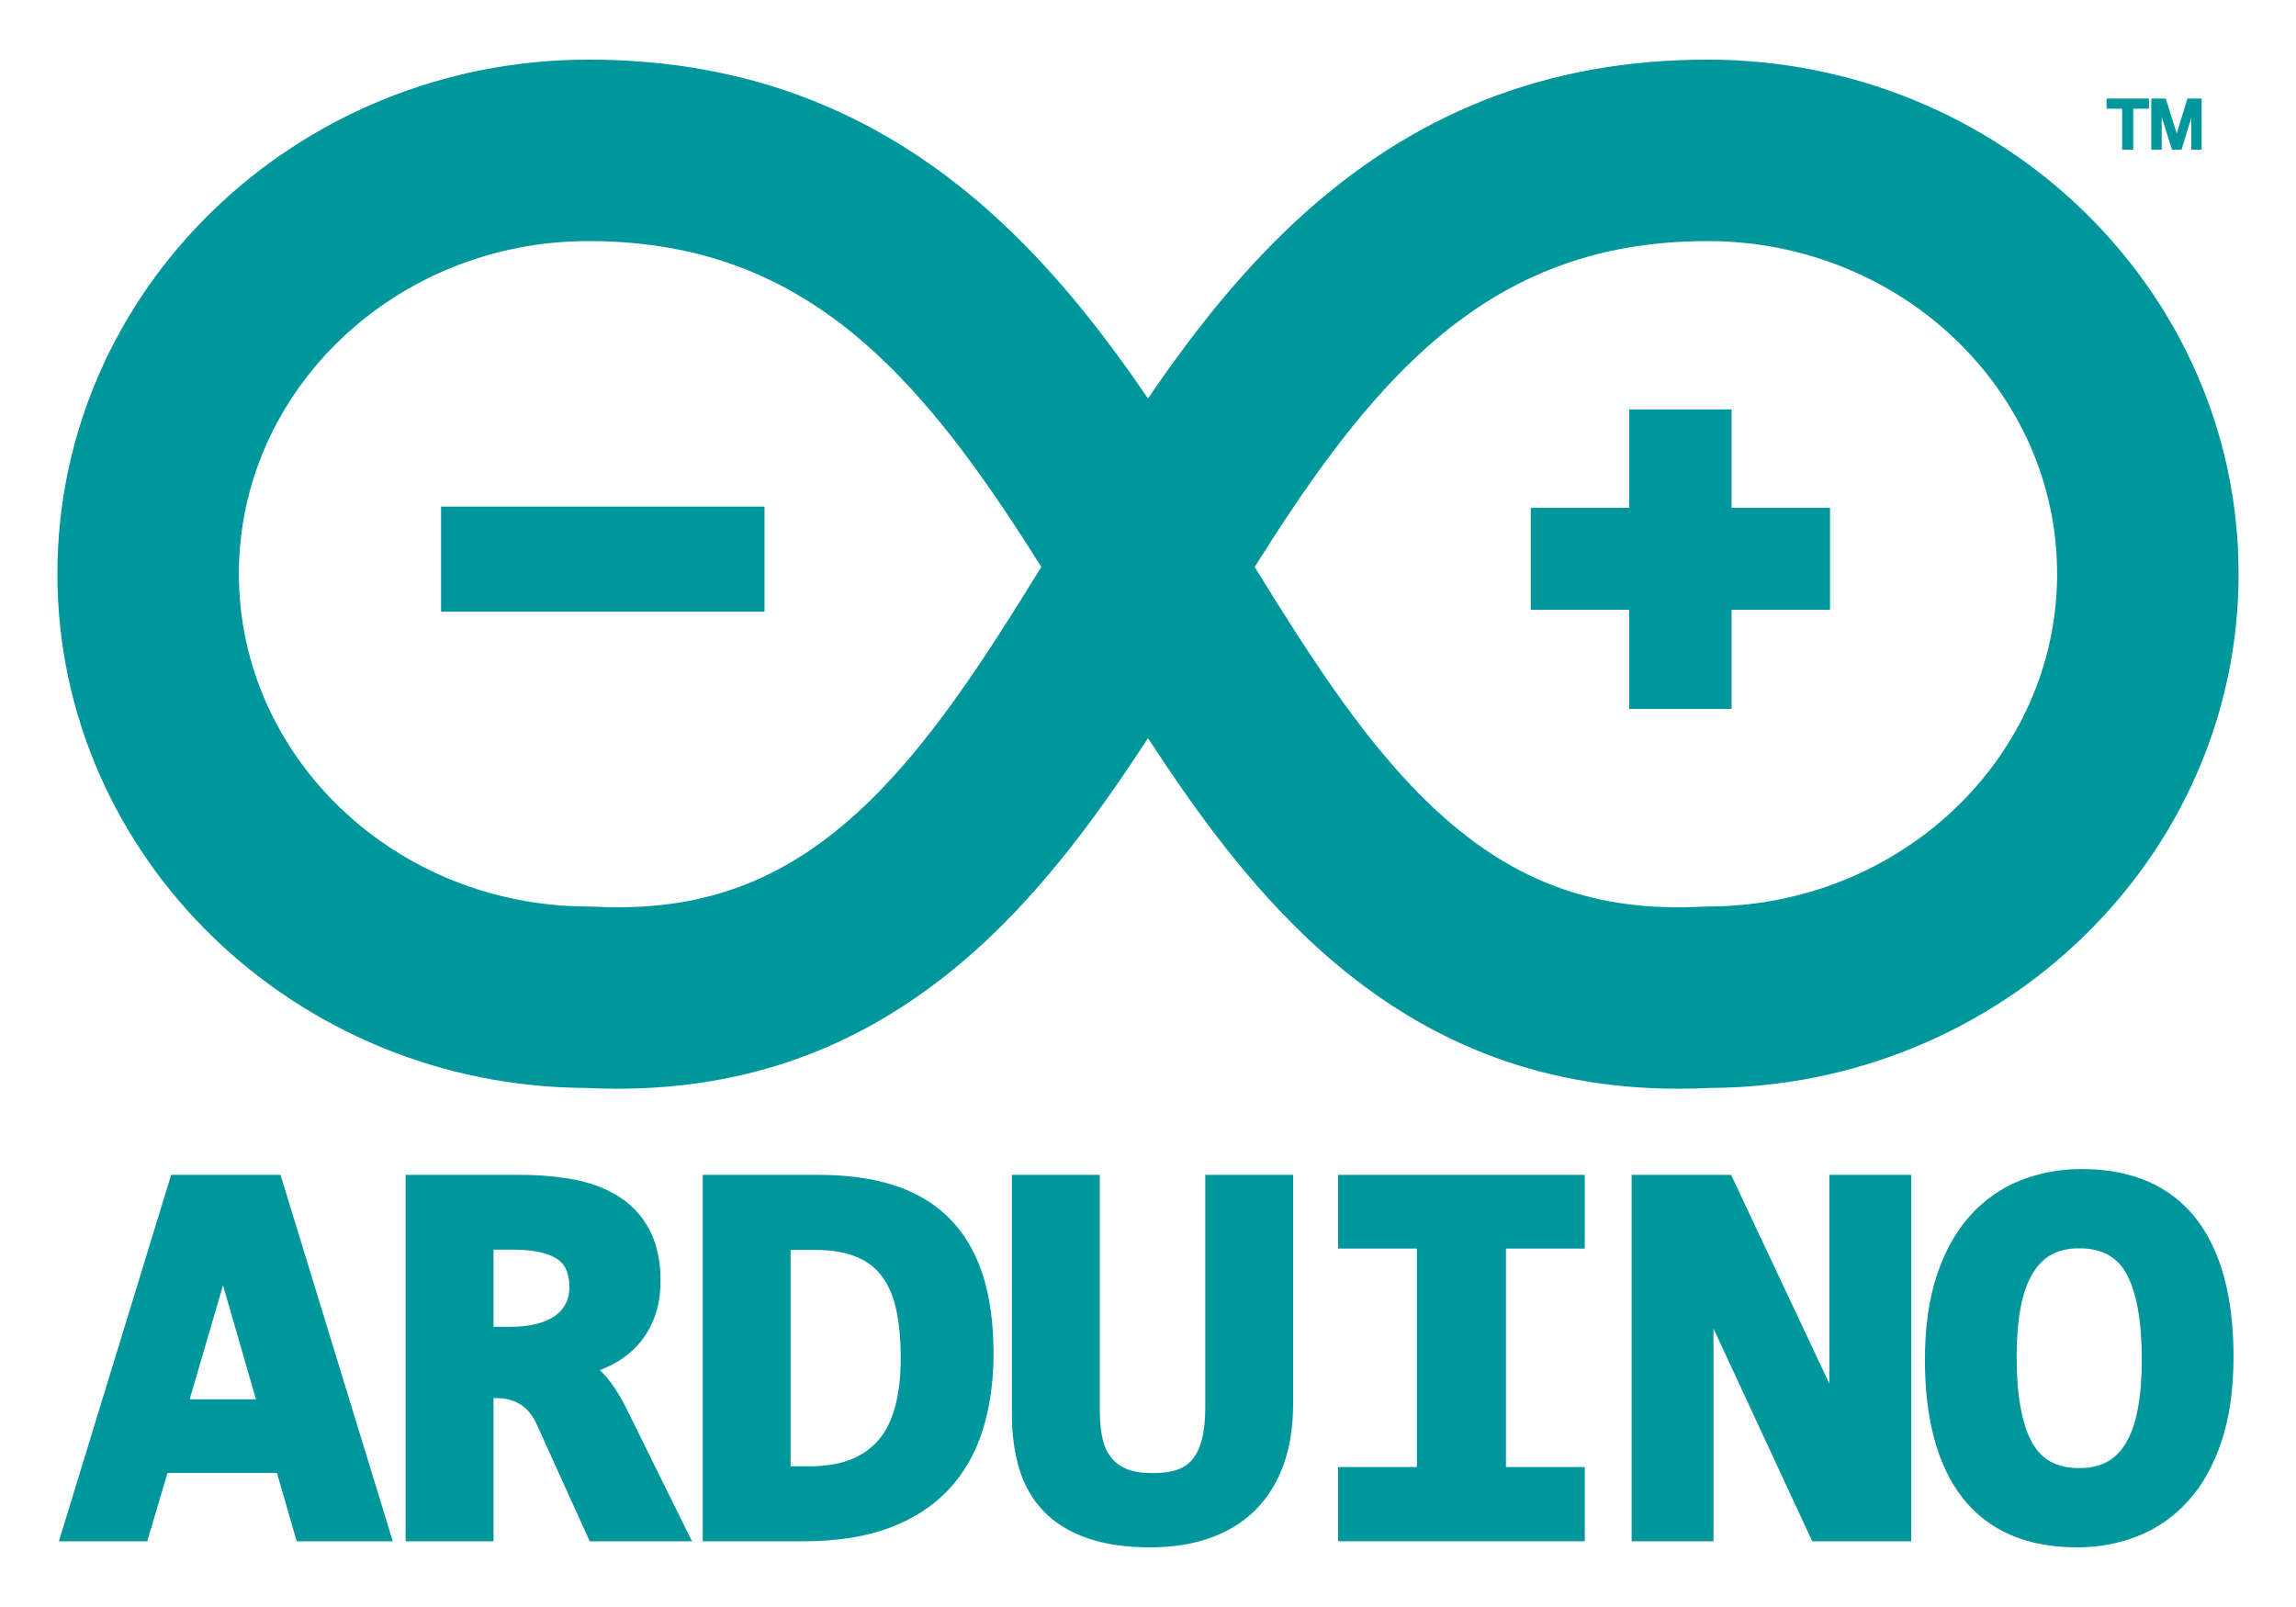<svg width="160" height="112" viewBox="0 0 160 112" fill="none" xmlns="http://www.w3.org/2000/svg">
<path d="M11.926 81.883L4.103 107.42H10.259L11.671 102.662H19.302L20.676 107.42H27.371L19.548 81.883H11.926ZM13.217 97.525L15.541 89.582L17.839 97.525H13.217Z" fill="#00979C"/>
<path d="M42.08 95.769C41.987 95.671 41.893 95.577 41.797 95.489C41.99 95.417 42.178 95.339 42.361 95.254C43.106 94.912 43.759 94.454 44.301 93.895C44.85 93.332 45.281 92.652 45.582 91.875C45.88 91.108 46.031 90.227 46.031 89.257C46.031 87.92 45.79 86.763 45.315 85.819C44.836 84.863 44.141 84.076 43.252 83.48C42.39 82.901 41.341 82.484 40.134 82.239C38.974 82.003 37.667 81.883 36.252 81.883H28.265V107.42H34.39V97.442H34.572C35.242 97.442 35.8 97.589 36.279 97.893C36.754 98.194 37.118 98.638 37.394 99.254L41.096 107.42H48.222L43.724 98.311C43.18 97.204 42.641 96.374 42.08 95.769ZM39.416 90.87C39.239 91.208 38.993 91.484 38.665 91.716C38.319 91.959 37.889 92.145 37.386 92.27C36.855 92.403 36.248 92.47 35.583 92.47H34.39V87.094H35.736C37.138 87.094 38.18 87.314 38.833 87.749C39.401 88.127 39.678 88.765 39.678 89.7C39.678 90.151 39.592 90.535 39.416 90.87Z" fill="#00979C"/>
<path d="M66.166 84.916C65.135 83.879 63.834 83.103 62.3 82.61C60.805 82.128 59.046 81.883 57.071 81.883H48.971V107.42H56.022C58.297 107.42 60.287 107.11 61.937 106.499C63.612 105.88 65.011 104.981 66.094 103.828C67.175 102.678 67.981 101.272 68.487 99.652C68.985 98.065 69.236 96.28 69.236 94.347C69.236 92.24 68.984 90.392 68.486 88.853C67.977 87.277 67.196 85.953 66.166 84.916ZM61.158 100.435C60.095 101.617 58.552 102.191 56.442 102.191H55.095V87.112H56.766C57.947 87.112 58.938 87.279 59.711 87.609C60.461 87.928 61.041 88.378 61.484 88.985C61.937 89.607 62.266 90.388 62.46 91.304C62.664 92.273 62.769 93.397 62.769 94.642C62.769 97.299 62.227 99.249 61.158 100.435Z" fill="#00979C"/>
<path d="M83.99 98.129C83.99 99.009 83.908 99.76 83.747 100.359C83.597 100.919 83.376 101.376 83.088 101.718C82.813 102.046 82.476 102.278 82.059 102.426C81.606 102.588 81.026 102.67 80.334 102.67C79.603 102.67 79 102.577 78.541 102.391C78.101 102.212 77.747 101.957 77.458 101.61C77.169 101.262 76.961 100.824 76.841 100.308C76.708 99.738 76.641 99.067 76.641 98.313V81.883H70.516V98.589C70.516 99.97 70.688 101.237 71.024 102.355C71.374 103.517 71.951 104.522 72.739 105.339C73.528 106.155 74.56 106.787 75.808 107.215C77.02 107.632 78.485 107.844 80.162 107.844C81.661 107.844 83.037 107.632 84.249 107.215C85.489 106.79 86.558 106.145 87.426 105.299C88.296 104.451 88.97 103.384 89.43 102.128C89.883 100.894 90.114 99.449 90.114 97.833V81.883H83.99V98.129Z" fill="#00979C"/>
<path d="M93.245 87.02H98.741V102.246H93.245V107.42H110.438V102.246H104.942V87.02H110.438V81.883H93.245V87.02Z" fill="#00979C"/>
<path d="M127.48 96.434L120.634 81.883H113.702V107.42H119.406V92.592L126.289 107.42H133.185V81.883H127.48V96.434Z" fill="#00979C"/>
<path d="M153.012 84.904C151.224 82.63 148.543 81.478 145.046 81.478C143.55 81.478 142.123 81.743 140.804 82.266C139.467 82.795 138.286 83.62 137.292 84.719C136.308 85.809 135.526 87.21 134.969 88.884C134.419 90.535 134.14 92.516 134.14 94.772C134.14 98.938 135.027 102.18 136.774 104.408C138.563 106.688 141.243 107.844 144.74 107.844C146.237 107.844 147.665 107.579 148.984 107.056C150.321 106.525 151.502 105.7 152.495 104.603C153.478 103.514 154.26 102.113 154.818 100.438C155.367 98.787 155.646 96.807 155.646 94.55C155.646 90.371 154.76 87.126 153.012 84.904ZM148.981 98.173C148.806 99.116 148.532 99.91 148.168 100.536C147.823 101.131 147.395 101.567 146.861 101.868C146.329 102.168 145.667 102.32 144.893 102.32C143.363 102.32 142.296 101.75 141.632 100.579C140.902 99.292 140.532 97.264 140.532 94.55C140.532 93.275 140.624 92.13 140.806 91.149C140.981 90.208 141.257 89.415 141.626 88.79C141.978 88.192 142.407 87.754 142.938 87.452C143.462 87.153 144.12 87.002 144.893 87.002C146.436 87.002 147.506 87.57 148.163 88.74C148.888 90.028 149.255 92.057 149.255 94.772C149.255 96.05 149.163 97.194 148.981 98.173Z" fill="#00979C"/>
<path d="M146.799 7.577H147.886V10.434H148.656V7.577H149.752V6.868H146.799V7.577Z" fill="#00979C"/>
<path d="M152.434 6.868L151.69 9.299L150.921 6.868H149.916V10.434H150.641V8.156L151.36 10.434H152.021L152.703 8.215V10.434H153.424V6.868H152.434Z" fill="#00979C"/>
<path d="M116.972 75.879C107.263 75.879 98.962 72.606 91.657 65.91C87.144 61.775 83.423 56.709 80 51.442C76.577 56.709 72.856 61.775 68.344 65.91C60.494 73.104 51.495 76.348 40.836 75.825C20.509 75.737 4 59.695 4 39.99C4 20.231 20.6 4.156 41.004 4.156C52.169 4.156 61.57 7.851 69.74 15.451C73.665 19.102 76.978 23.337 80 27.769C83.022 23.337 86.336 19.102 90.26 15.451C98.43 7.851 107.83 4.156 118.996 4.156C139.401 4.156 156 20.231 156 39.99C156 59.695 139.491 75.737 119.164 75.825C118.426 75.861 117.694 75.879 116.972 75.879ZM87.434 39.512C91.483 46.083 95.414 52.199 100.201 56.586C105.605 61.538 111.301 63.576 118.665 63.187L118.996 63.178C132.426 63.178 143.353 52.776 143.353 39.99C143.353 27.205 132.426 16.803 118.996 16.803C111.068 16.803 104.674 19.316 98.874 24.711C94.542 28.741 90.966 33.905 87.434 39.512ZM41.004 16.803C27.574 16.803 16.647 27.205 16.647 39.99C16.647 52.776 27.574 63.178 41.004 63.178L41.336 63.187C48.7 63.576 54.395 61.538 59.799 56.586C64.586 52.199 68.517 46.083 72.566 39.512C69.034 33.905 65.458 28.741 61.127 24.711C55.326 19.316 48.932 16.803 41.004 16.803Z" fill="#00979C"/>
<path d="M120.669 35.394V28.536H113.53V35.394H106.672V42.498H113.53V49.407H120.669V42.498H127.527V35.394H120.669Z" fill="#00979C"/>
<path d="M30.735 35.308H53.276V42.635H30.735V35.308Z" fill="#00979C"/>
</svg>
